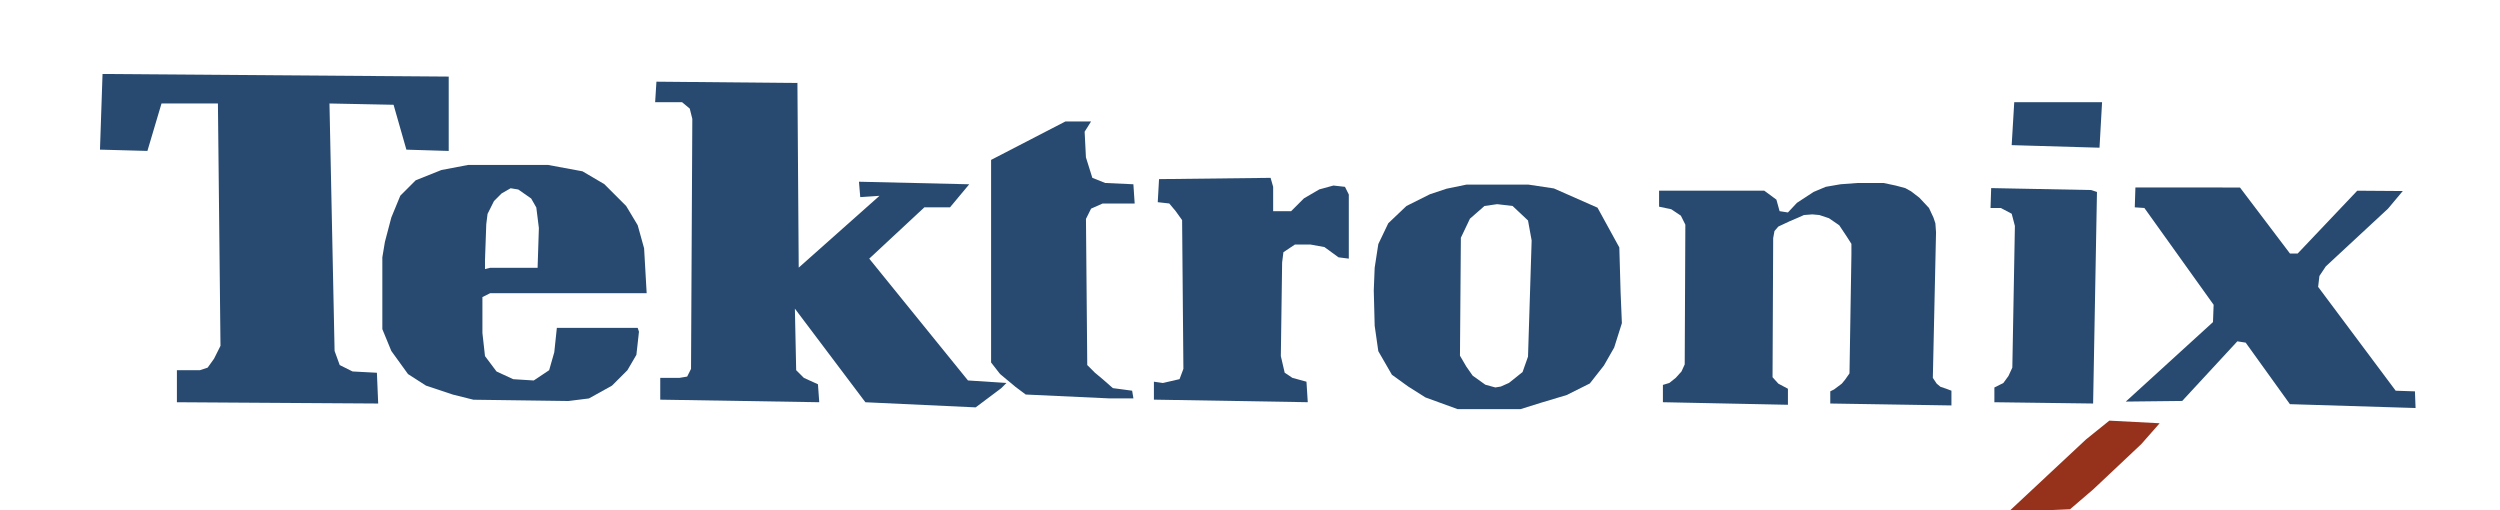 <?xml version="1.0" encoding="UTF-8" standalone="no"?>
<!-- Created with Inkscape (http://www.inkscape.org/) -->

<svg
   version="1.1"
   id="svg1"
   width="122"
   height="24.902"
   viewBox="0 0 122 24.902"
   sodipodi:docname="tektronix_logo_traced.svg"
   inkscape:version="1.3 (0e150ed6c4, 2023-07-21)"
   xmlns:inkscape="http://www.inkscape.org/namespaces/inkscape"
   xmlns:sodipodi="http://sodipodi.sourceforge.net/DTD/sodipodi-0.dtd"
   xmlns="http://www.w3.org/2000/svg"
   xmlns:svg="http://www.w3.org/2000/svg">
  <defs
     id="defs1">
    <inkscape:path-effect
       effect="powerclip"
       id="path-effect12"
       is_visible="true"
       lpeversion="1"
       inverse="true"
       flatten="false"
       hide_clip="false"
       message="Use fill-rule evenodd on &lt;b&gt;fill and stroke&lt;/b&gt; dialog if no flatten result after convert clip to paths." />
    <inkscape:path-effect
       effect="powerclip"
       id="path-effect9"
       is_visible="true"
       lpeversion="1"
       inverse="true"
       flatten="false"
       hide_clip="false"
       message="Use fill-rule evenodd on &lt;b&gt;fill and stroke&lt;/b&gt; dialog if no flatten result after convert clip to paths." />
    <clipPath
       clipPathUnits="userSpaceOnUse"
       id="clipPath9">
      <path
         style="display:none;fill:#327028;fill-opacity:1"
         d="m 225.429,128.995 h 23.169 l 0.626,-19.412 -1.252,-10.019 -2.505,-4.383 -6.262,-4.383 -3.757,-0.626 -4.383,2.505 -3.757,3.757 -3.131,6.262 -0.626,5.01 -0.626,17.533 v 4.383 z"
         id="path9" />
      <path
         id="lpe_path-effect9"
         style="fill:#327028;fill-opacity:1"
         class="powerclip"
         d="M 167.829,73.779 H 306.824 V 198.998 H 167.829 Z m 57.6,55.217 h 23.169 l 0.626,-19.412 -1.252,-10.019 -2.505,-4.383 -6.262,-4.383 -3.757,-0.626 -4.383,2.505 -3.757,3.757 -3.131,6.262 -0.626,5.01 -0.626,17.533 v 4.383 z" />
    </clipPath>
    <clipPath
       clipPathUnits="userSpaceOnUse"
       id="clipPath11">
      <path
         style="display:none;fill:#2c7028;fill-opacity:1"
         d="m 716.868,207.855 7.527,0.886 7.527,7.085 1.771,9.741 -1.771,56.676 -2.657,7.527 -6.642,5.313 -3.985,1.771 -2.657,0.443 -4.871,-1.328 -6.199,-4.428 -3.099,-4.428 -3.099,-5.313 0.443,-57.562 4.428,-9.298 7.085,-6.199 z"
         id="path12" />
      <path
         id="lpe_path-effect12"
         style="fill:#2c7028;fill-opacity:1"
         class="powerclip"
         d="M 651.649,193.293 H 782.73 V 312.877 H 651.649 Z m 65.219,14.562 -6.199,0.886 -7.085,6.199 -4.428,9.298 -0.443,57.562 3.099,5.313 3.099,4.428 6.199,4.428 4.871,1.328 2.657,-0.443 3.985,-1.771 6.642,-5.313 2.657,-7.527 1.771,-56.676 -1.771,-9.741 -7.527,-7.085 z" />
    </clipPath>
  </defs>
  <sodipodi:namedview
     id="namedview1"
     pagecolor="#ffffff"
     bordercolor="#000000"
     borderopacity="0.25"
     inkscape:showpageshadow="2"
     inkscape:pageopacity="0.0"
     inkscape:pagecheckerboard="true"
     inkscape:deskcolor="#d1d1d1"
     inkscape:zoom="12.775644"
     inkscape:cx="59.644741"
     inkscape:cy="33.657793"
     inkscape:window-width="1920"
     inkscape:window-height="1008"
     inkscape:window-x="0"
     inkscape:window-y="0"
     inkscape:window-maximized="1"
     inkscape:current-layer="g1" />
  <g
     inkscape:groupmode="layer"
     inkscape:label="Image"
     id="g1">
    <path
       style="fill:#284a70;fill-opacity:1;stroke-width:0.1"
       d="m 5.004,3.61 -0.125,3.692 2.315,0.063 0.688,-2.315 h 2.753 l 0.125,11.826 -0.313,0.626 -0.313,0.438 -0.375,0.125 h -1.126 v 1.564 l 9.823,0.063 -0.063,-1.502 -1.189,-0.063 -0.626,-0.313 -0.25,-0.688 -0.25,-12.076 3.128,0.063 0.626,2.19 2.065,0.063 v -3.629 z"
       id="path1"
       sodipodi:nodetypes="cccccccccccccccccccccc" />
    <path
       style="fill:#284a70;fill-opacity:1"
       d="m 225.429,141.398 h 76.395 l -1.252,-21.917 -3.131,-11.271 -5.636,-9.393 -10.645,-10.645 -10.645,-6.262 -16.907,-3.131 h -38.824 l -13.15,2.505 -12.524,5.01 -7.514,7.514 -4.383,10.645 -3.131,11.898 -1.252,7.514 v 8.767 26.3 l 4.383,10.645 8.14,11.271 8.767,5.636 13.15,4.383 10.019,2.505 46.338,0.626 10.019,-1.252 11.271,-6.262 7.514,-7.514 4.383,-7.514 1.252,-11.271 -0.626,-1.879 H 257.991 l -1.252,11.898 -2.505,8.767 -7.514,5.01 -10.019,-0.626 -8.14,-3.757 -5.636,-7.514 -1.252,-11.271 v -11.271 -6.262 z"
       id="path2"
       clip-path="url(#clipPath9)"
       inkscape:path-effect="#path-effect9"
       inkscape:original-d="m 225.42894,141.39785 h 76.39536 l -1.25238,-21.9167 -3.13096,-11.27145 -5.63572,-9.39287 -10.64526,-10.64525 -10.64525,-6.26192 -16.90717,-3.13096 h -38.82388 l -13.15002,2.50477 -12.52383,5.00953 -7.51429,7.5143 -4.38335,10.64526 -3.13095,11.89763 -1.25239,7.5143 v 8.76668 26.30005 l 4.38334,10.64525 8.14049,11.27145 8.76669,5.63572 13.15002,4.38334 10.01906,2.50477 46.33817,0.62619 10.01907,-1.25238 11.27144,-6.26192 7.5143,-7.5143 4.38334,-7.51429 1.25238,-11.27145 -0.62619,-1.87858 H 257.9909 l -1.25238,11.89764 -2.50477,8.76668 -7.5143,5.00954 -10.01906,-0.6262 -8.14049,-3.75714 -5.63573,-7.5143 -1.25238,-11.27145 v -11.27145 -6.26191 z"
       transform="matrix(0.1,0,0,0.1,1.375,0.169)" />
    <path
       style="fill:#284a70;fill-opacity:1;stroke-width:0.1"
       d="m 32.034,3.986 -0.063,1.001 h 1.314 l 0.375,0.313 0.125,0.501 -0.063,12.201 -0.188,0.375 -0.375,0.063 h -0.939 v 1.064 l 7.759,0.125 -0.063,-0.876 -0.688,-0.313 -0.375,-0.375 -0.063,-3.003 3.441,4.568 5.381,0.25 1.251,-0.939 0.25,-0.25 -1.877,-0.125 -4.818,-5.944 2.69,-2.503 h 1.251 l 0.939,-1.126 -5.381,-0.125 0.063,0.751 0.939,-0.063 -3.942,3.504 -0.063,-9.01 z"
       id="path4" />
    <path
       style="fill:#284a70;fill-opacity:1;stroke-width:0.1"
       d="m 53.245,5.926 h -1.251 l -3.629,1.877 v 9.886 l 0.438,0.563 0.751,0.626 0.501,0.375 4.067,0.188 h 1.189 l -0.063,-0.375 -0.939,-0.125 -0.501,-0.438 -0.375,-0.313 -0.375,-0.375 -0.063,-7.133 0.25,-0.501 0.563,-0.25 h 1.564 l -0.063,-0.939 -1.377,-0.063 -0.626,-0.25 -0.313,-1.001 -0.063,-1.251 z"
       id="path5" />
    <path
       style="fill:#284a70;fill-opacity:1;stroke-width:0.1"
       d="m 56.561,8.741 -0.063,1.126 0.563,0.063 0.313,0.375 0.313,0.438 0.063,7.258 -0.188,0.501 -0.813,0.188 -0.438,-0.063 v 0.876 l 7.508,0.125 -0.063,-1.001 -0.688,-0.188 -0.375,-0.25 -0.188,-0.813 0.063,-4.568 0.063,-0.501 0.563,-0.375 h 0.751 l 0.688,0.125 0.688,0.501 0.501,0.063 V 9.492 l -0.188,-0.375 -0.563,-0.063 -0.688,0.188 -0.751,0.438 -0.626,0.626 H 62.13 V 9.117 l -0.125,-0.438 z"
       id="path6" />
    <path
       style="fill:#284a70;fill-opacity:1"
       d="m 701.961,198.293 h 30.057 l 12.524,1.879 21.291,9.393 10.645,19.412 0.626,21.917 0.626,15.029 -3.757,11.898 -5.01,8.767 -6.888,8.767 -11.271,5.636 -12.524,3.757 -10.019,3.131 h -30.683 l -15.69,-5.708 -8.413,-5.313 -7.97,-5.756 -6.642,-11.512 -1.771,-12.398 -0.443,-17.269 0.443,-11.07 1.771,-11.512 4.871,-10.184 8.856,-8.413 11.512,-5.756 7.97,-2.657 z"
       id="path10"
       clip-path="url(#clipPath11)"
       inkscape:path-effect="#path-effect12"
       inkscape:original-d="m 701.96067,198.293 h 30.05719 l 12.52383,1.87858 21.29052,9.39287 10.64525,19.41194 0.62619,21.9167 0.62619,15.02859 -3.75714,11.89764 -5.00954,8.76668 -6.8881,8.76668 -11.27145,5.63573 -12.52383,3.75715 -10.01906,3.13095 h -30.68339 l -15.68957,-5.70814 -8.41291,-5.31341 -7.97011,-5.7562 -6.64177,-11.51239 -1.77113,-12.39796 -0.44279,-17.26858 0.44279,-11.06961 1.77113,-11.51239 4.87063,-10.18404 8.85569,-8.4129 11.51239,-5.7562 7.97011,-2.6567 z"
       transform="matrix(0.1,0,0,0.1,1.375,-10.822)" />
    <path
       style="fill:#284a70;fill-opacity:1;stroke-width:0.1"
       d="m 80.963,9.304 v 0.782 l 0.594,0.125 0.469,0.313 0.219,0.438 -0.031,6.82 -0.156,0.344 -0.282,0.313 -0.313,0.25 -0.313,0.094 v 0.845 l 6.101,0.125 v -0.782 l -0.469,-0.25 -0.282,-0.313 0.031,-6.789 0.063,-0.344 0.188,-0.219 0.532,-0.25 0.438,-0.188 0.282,-0.125 0.407,-0.031 0.344,0.031 0.469,0.156 0.501,0.344 0.375,0.563 0.219,0.344 V 12.433 l -0.094,5.788 -0.219,0.313 -0.156,0.188 -0.375,0.282 -0.188,0.094 v 0.594 l 5.913,0.094 v -0.72 l -0.25,-0.094 -0.282,-0.094 -0.188,-0.156 -0.188,-0.282 0.156,-7.102 -0.031,-0.438 -0.094,-0.282 -0.219,-0.469 -0.469,-0.501 -0.407,-0.313 -0.282,-0.156 -0.469,-0.125 -0.594,-0.125 h -0.407 -0.845 l -0.845,0.063 -0.72,0.125 -0.594,0.25 -0.813,0.532 -0.438,0.469 -0.407,-0.063 -0.156,-0.563 -0.594,-0.438 z"
       id="path13" />
    <path
       style="fill:#284a70;fill-opacity:1;stroke-width:0.1"
       d="m 98.295,4.987 -0.125,2.096 4.286,0.125 0.125,-2.221 z"
       id="path14" />
    <path
       style="fill:#284a70;fill-opacity:1;stroke-width:0.1"
       d="m 97.169,9.179 -0.031,0.97 h 0.501 l 0.532,0.282 0.156,0.594 -0.125,6.914 -0.188,0.407 -0.25,0.344 -0.188,0.094 -0.25,0.125 v 0.72 l 4.818,0.063 0.188,-10.324 -0.282,-0.094 z"
       id="path15" />
    <path
       style="fill:#284a70;fill-opacity:1;stroke-width:0.1"
       d="m 104.208,9.148 -0.031,0.97 0.469,0.031 3.379,4.724 -0.031,0.845 -4.255,3.879 2.753,-0.031 2.69,-2.909 0.407,0.063 2.159,3.003 6.132,0.188 -0.031,-0.813 -0.939,-0.031 -3.785,-5.068 0.063,-0.532 0.313,-0.469 3.035,-2.816 0.72,-0.86 -2.221,-0.016 -2.909,3.066 h -0.375 l -2.44,-3.222 z"
       id="path16"
       sodipodi:nodetypes="ccccccccccccccccccccccc" />
    <path
       style="fill:#96321c;fill-opacity:1;stroke-width:0.1"
       d="m 101.017,24.853 1.139,-0.977 2.344,-2.208 0.891,-1.013 -2.455,-0.128 -1.137,0.916 -3.785,3.535 z"
       id="path17"
       sodipodi:nodetypes="cccccccc" />
  </g>
</svg>
